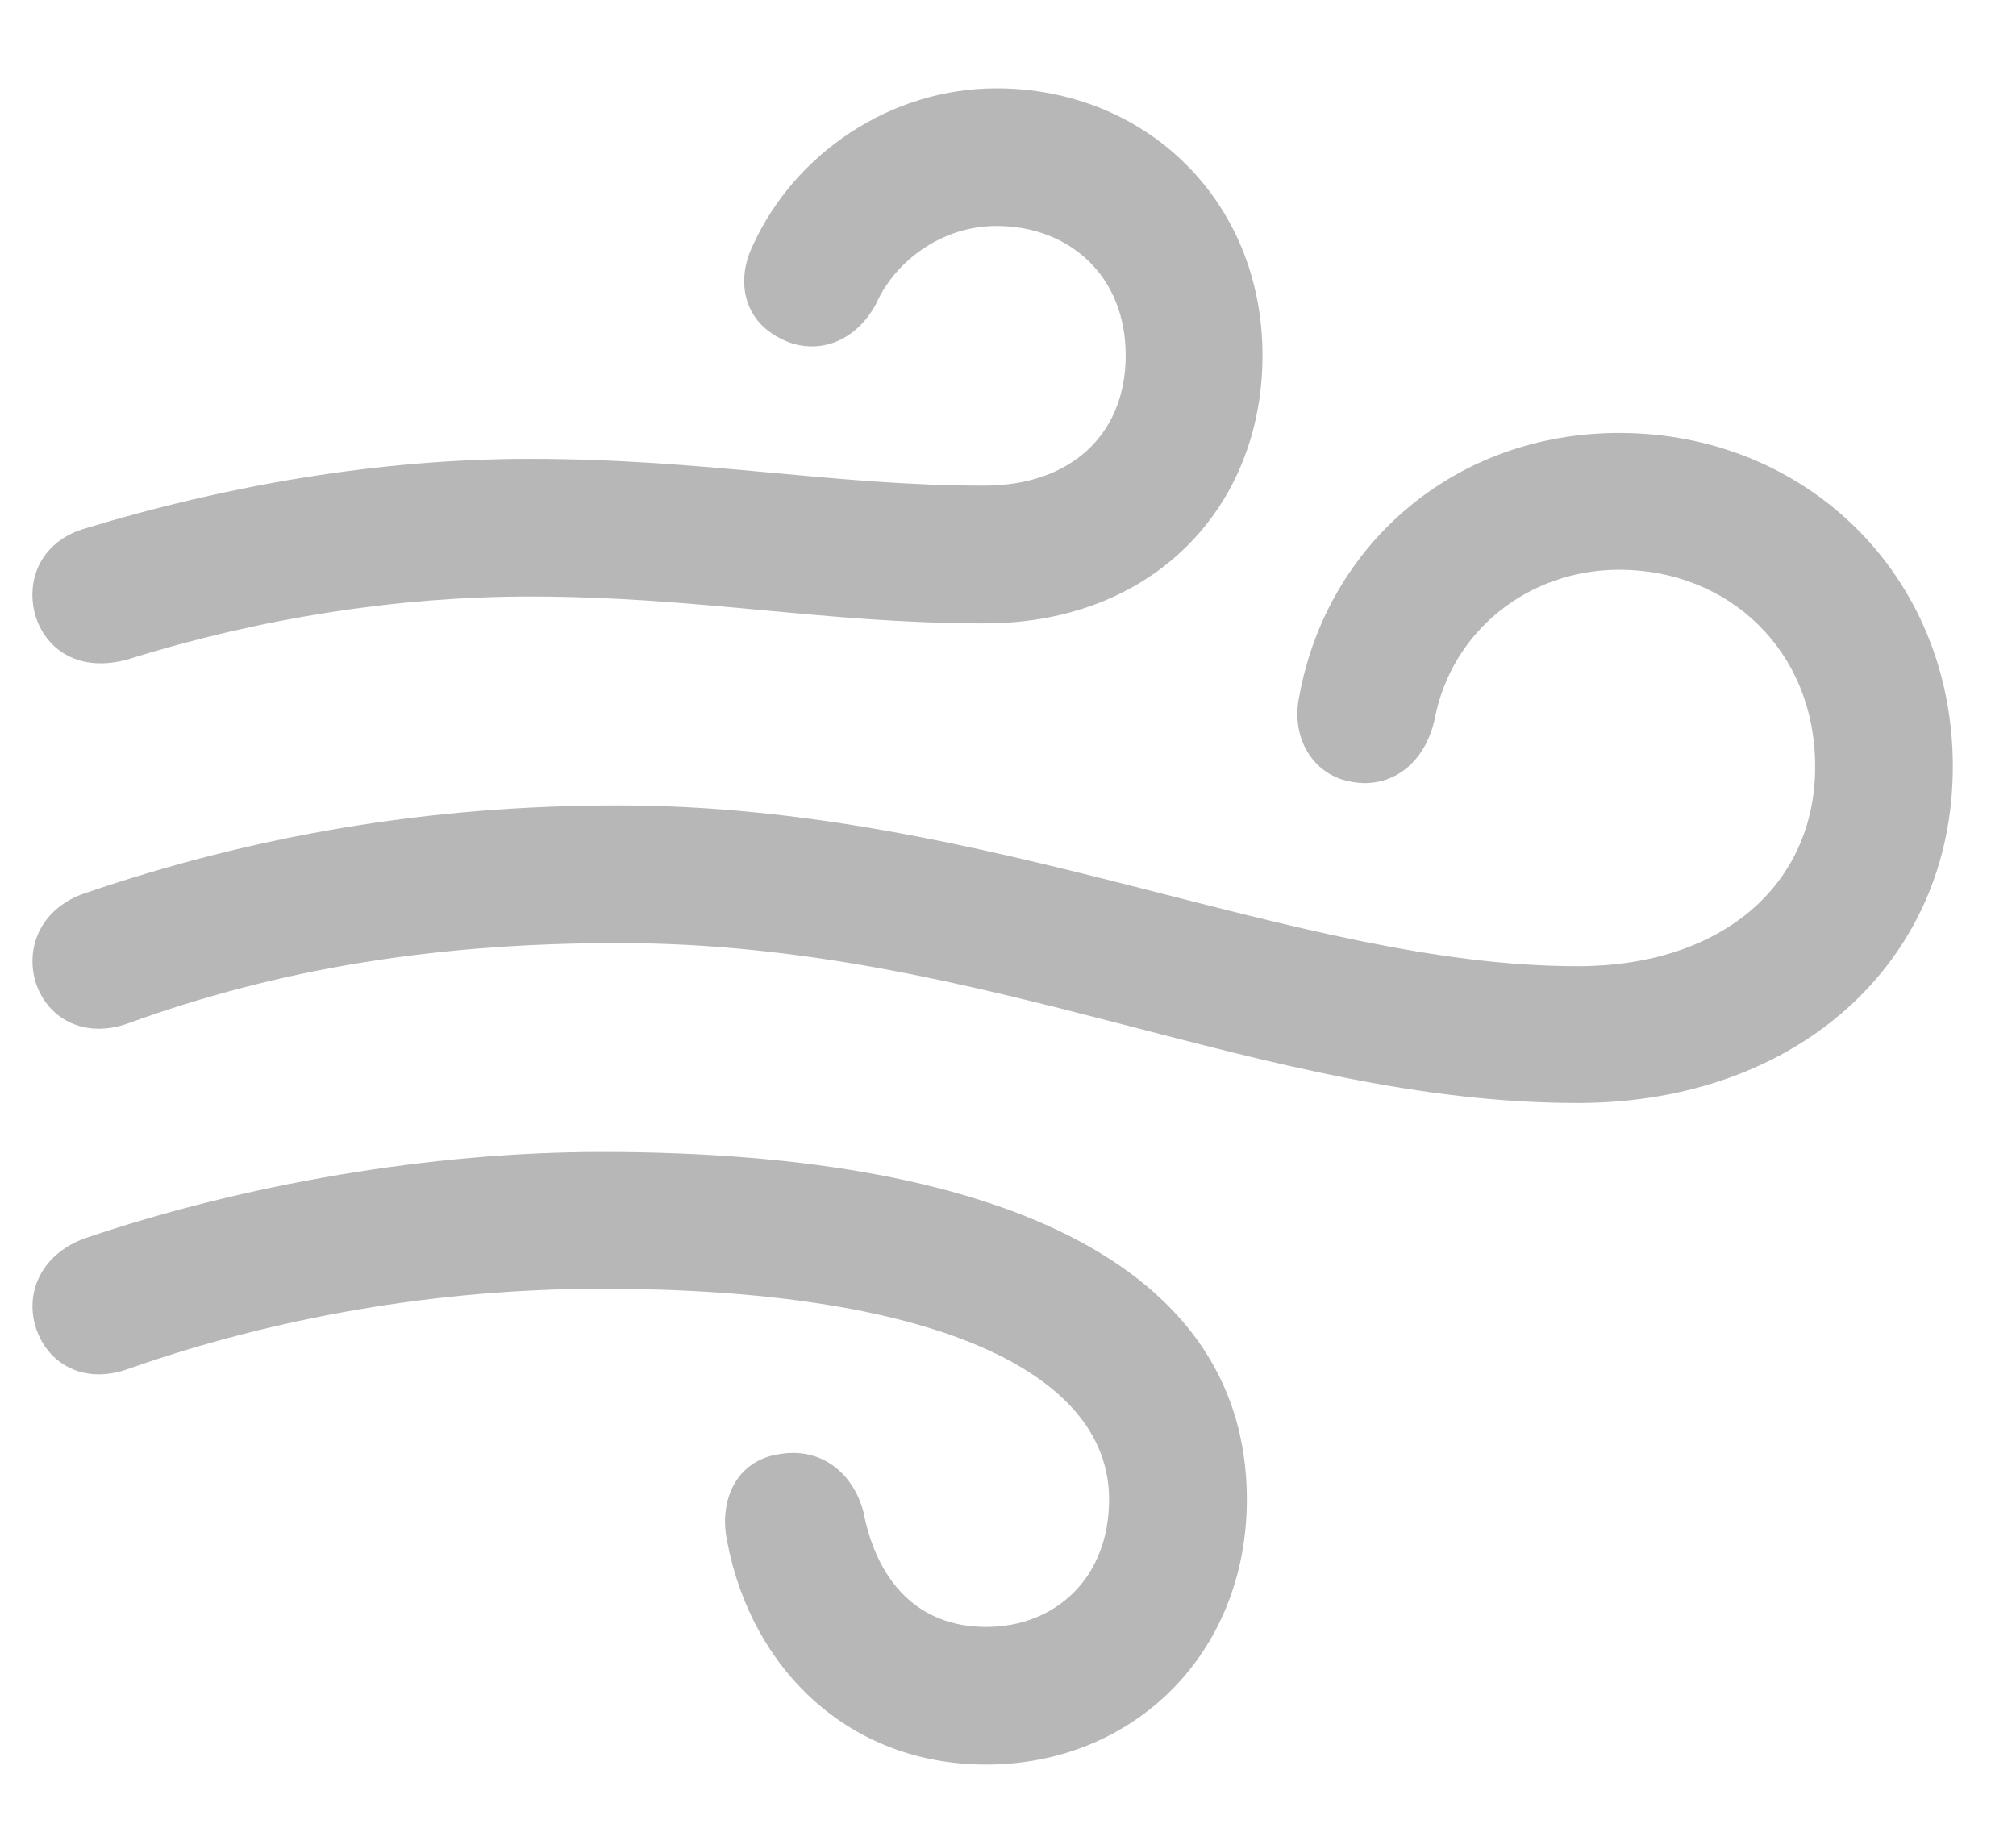 <svg width="21" height="19" viewBox="0 0 21 19" fill="none" xmlns="http://www.w3.org/2000/svg">
<path opacity="0.3" d="M1.33 6.869C0.849 7.004 0.483 6.792 0.367 6.407C0.261 6.022 0.444 5.627 0.897 5.502C2.35 5.059 3.948 4.78 5.517 4.78C7.346 4.78 8.675 5.059 10.254 5.059C11.149 5.059 11.726 4.53 11.726 3.702C11.726 2.874 11.139 2.354 10.379 2.354C9.82 2.354 9.33 2.71 9.127 3.163C8.896 3.596 8.463 3.711 8.117 3.519C7.741 3.326 7.664 2.912 7.847 2.547C8.28 1.603 9.272 0.92 10.379 0.92C11.929 0.92 13.151 2.085 13.151 3.702C13.151 5.281 12.015 6.494 10.254 6.494C8.579 6.494 7.279 6.214 5.517 6.214C4.15 6.214 2.716 6.436 1.33 6.869ZM16.434 11.49C13.151 11.49 10.263 9.824 6.442 9.824C4.564 9.824 2.918 10.084 1.33 10.662C0.868 10.825 0.483 10.604 0.367 10.219C0.261 9.834 0.454 9.449 0.887 9.304C2.63 8.708 4.449 8.39 6.442 8.39C10.302 8.39 13.498 10.065 16.434 10.065C17.936 10.065 18.908 9.218 18.908 7.986C18.908 6.773 18.003 5.935 16.867 5.935C15.924 5.935 15.115 6.571 14.942 7.504C14.826 7.995 14.451 8.226 14.056 8.14C13.671 8.063 13.44 7.678 13.536 7.244C13.825 5.675 15.153 4.51 16.867 4.51C18.802 4.51 20.342 5.983 20.342 7.986C20.342 10.026 18.715 11.49 16.434 11.49ZM10.273 18.382C8.829 18.382 7.828 17.371 7.578 16.072C7.481 15.639 7.664 15.215 8.117 15.148C8.559 15.071 8.887 15.35 8.993 15.745C9.137 16.486 9.57 16.948 10.273 16.948C10.985 16.948 11.553 16.447 11.553 15.619C11.553 14.281 9.695 13.425 6.268 13.425C4.555 13.425 2.861 13.723 1.33 14.262C0.868 14.426 0.483 14.204 0.367 13.81C0.261 13.434 0.454 13.049 0.897 12.895C2.543 12.337 4.487 12 6.268 12C10.61 12 12.988 13.29 12.988 15.619C12.988 17.237 11.794 18.382 10.273 18.382Z" fill="#0E0E0E"/>
</svg>
